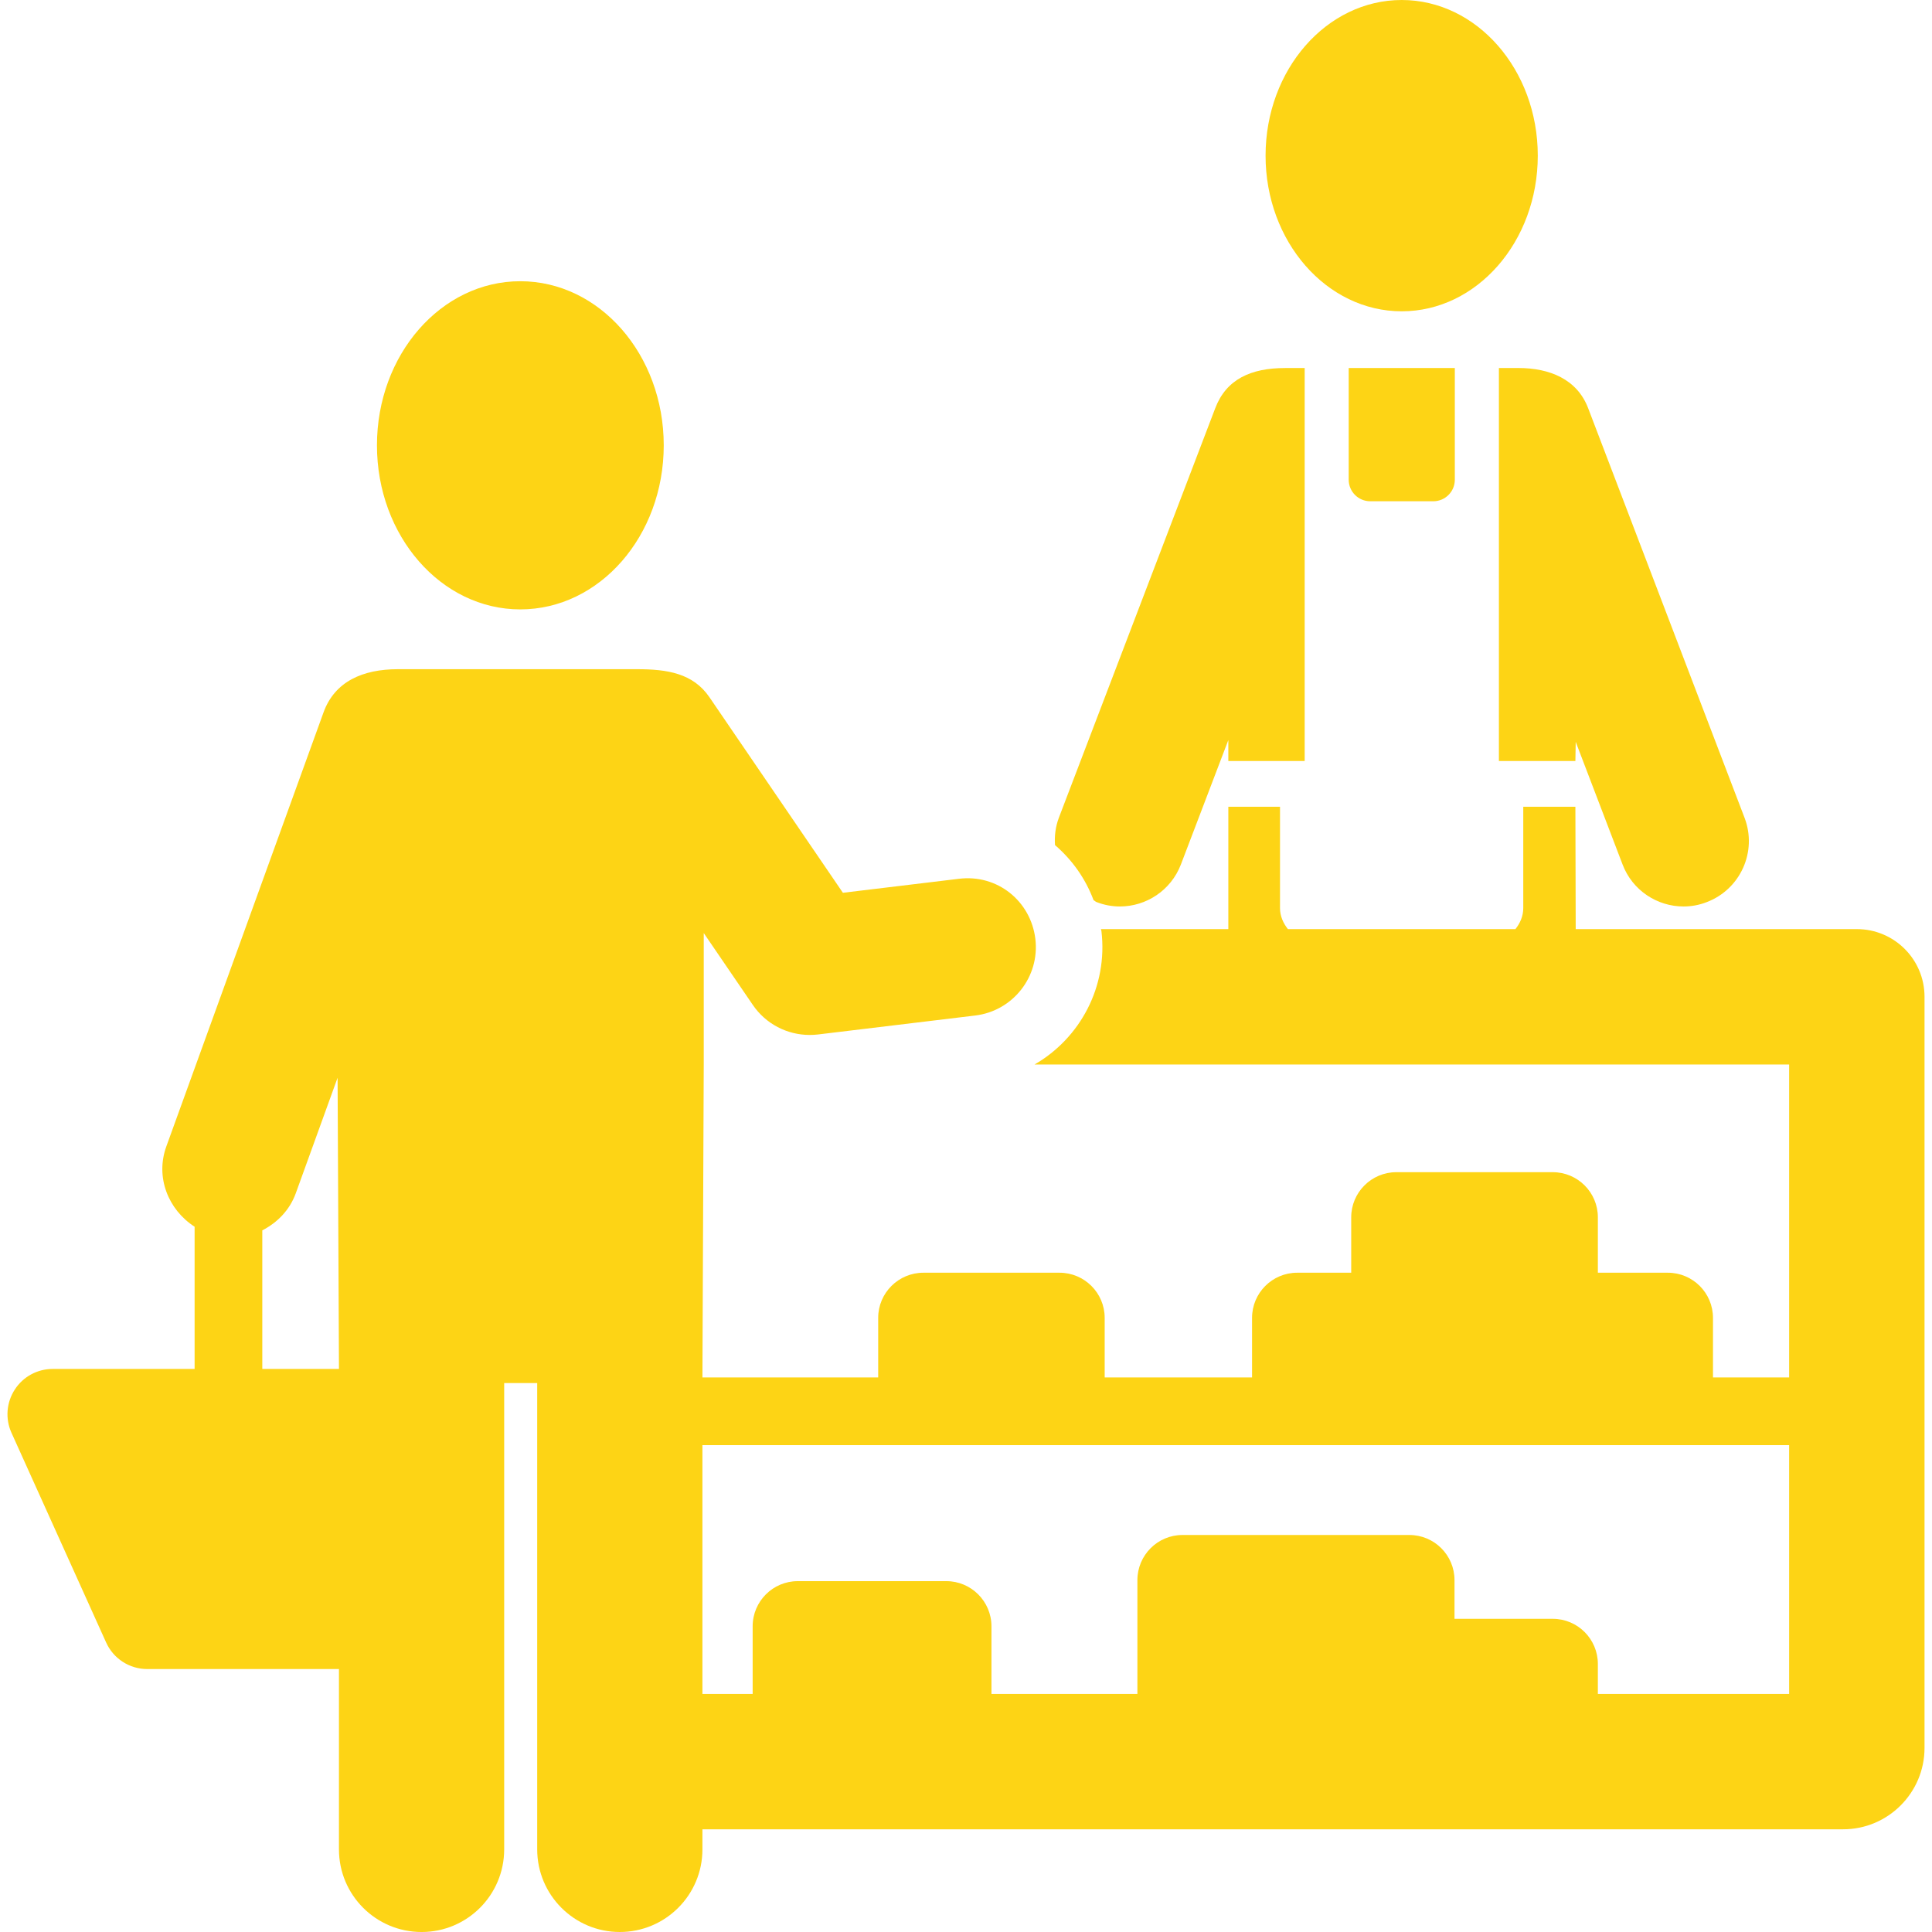 <?xml version="1.0"?>
<svg xmlns="http://www.w3.org/2000/svg" xmlns:xlink="http://www.w3.org/1999/xlink" version="1.1" id="Capa_1" x="0px" y="0px" viewBox="0 0 488.217 488.217" style="enable-background:new 0 0 488.217 488.217;" xml:space="preserve" width="512px" height="512px" class=""><g><g>
	<path d="M340.817,121.226c0,2.998,2.43,5.442,5.443,5.442h15.932c3.015,0,5.442-2.444,5.442-5.442V92.995h-26.817V121.226z" data-original="#000000" class="active-path" data-old_color="#fdd415" fill="#fdd415"/>
	<path d="M277.122,227.963c1.938,0.754,3.92,1.104,5.871,1.104c6.649,0,12.902-4.048,15.426-10.624l11.98-31.427v5.292h19.295   V136.49V94.431v-1.436h-4.934c0,0-0.018,0.008-0.033,0.008c-8.6,0-14.854,2.826-17.631,10.141L267.569,206.66   c-0.855,2.285-1.125,4.61-0.967,6.895c4.3,3.697,7.695,8.434,9.743,13.924C276.63,227.605,276.806,227.852,277.122,227.963z" data-original="#000000" class="active-path" data-old_color="#fdd415" fill="#fdd415"/>
	<path d="M354.212,78.666c18.977,0,34.386-17.614,34.386-39.337C388.598,17.614,373.188,0,354.212,0   c-18.979,0-34.402,17.614-34.402,39.329C319.809,61.053,335.232,78.666,354.212,78.666z" data-original="#000000" class="active-path" data-old_color="#fdd415" fill="#fdd415"/>
	<path d="M131.47,153.994c20.039,0,36.258-18.558,36.258-41.456c0-22.915-16.219-41.473-36.258-41.473   c-19.994,0-36.213,18.558-36.213,41.473C95.257,135.436,111.475,153.994,131.47,153.994z" data-original="#000000" class="active-path" data-old_color="#fdd415" fill="#fdd415"/>
	<path d="M398.182,187.467l11.838,30.976c2.49,6.576,8.759,10.624,15.407,10.624c1.969,0,3.937-0.349,5.871-1.103   c8.522-3.245,12.807-12.782,9.554-21.303l-39.527-103.516c-2.778-7.307-9.739-10.149-17.599-10.149h-4.95v99.313h19.326   L398.182,187.467z" data-original="#000000" class="active-path" data-old_color="#fdd415" fill="#fdd415"/>
	<path d="M469.223,234.786h-71.042l-0.08-30.918h-13.171v25.604c0,2.046-0.809,3.84-1.982,5.315h-57.491   c-1.173-1.475-1.999-3.269-1.999-5.315v-25.604h-13.06v30.918h-32.196c0.016,0.167,0.096,0.311,0.126,0.468   c1.683,14.044-5.378,27.103-16.899,33.744h190.688v79.087H432.87v-15.059c0-6.3-5.11-11.409-11.41-11.409h-17.678v-13.997   c0-6.3-5.108-11.409-11.408-11.409h-39.512c-6.299,0-11.41,5.109-11.41,11.409v13.997h-13.646c-6.3,0-11.411,5.109-11.411,11.409   v15.059h-37.242v-15.059c0-6.3-5.125-11.409-11.408-11.409h-34.402c-6.3,0-11.425,5.109-11.425,11.409v15.059h-44.415l0.333-79.087   v-33.213l12.407,18.17c3.254,4.777,8.65,7.577,14.361,7.577c0.683,0,1.381-0.039,2.094-0.119l39.75-4.792   c9.523-1.15,16.33-9.814,15.188-19.351c-1.158-9.539-9.569-16.425-19.359-15.195l-29.277,3.531l-33.734-49.43   c-4.143-6.063-10.698-7.07-18.25-7.07h-60.474c-8.829,0-15.98,3.08-18.804,10.965L42.034,289.698   c-2.824,7.783,0.477,16.004,7.143,20.295v35.942H13.298c-3.871,0-7.475,1.96-9.568,5.22c-2.111,3.253-2.428,7.355-0.84,10.887   l23.928,53.008c1.841,4.093,5.903,6.719,10.394,6.719h48.445v45.574c0,11.529,9.346,20.875,20.883,20.875   c11.521,0,20.867-9.346,20.867-20.875V349.497h8.345v117.845c0,11.529,9.362,20.875,20.867,20.875   c11.537,0,20.884-9.346,20.884-20.875v-5.078h288.262c11.33,0,20.564-9.22,20.564-20.565V251.893   C486.329,242.442,478.681,234.786,469.223,234.786z M66.282,345.935v-35.021c3.761-1.943,6.902-5.078,8.457-9.362l10.568-29.206   l0.35,73.59H66.282z M452.116,428.061h-48.334v-7.57c0-6.3-5.108-11.417-11.408-11.417h-24.818v-9.767   c0-6.316-5.109-11.417-11.409-11.417h-57.331c-6.283,0-11.395,5.101-11.395,11.417v28.754h-36.877v-17.091   c0-6.308-5.127-11.416-11.41-11.416h-37.527c-6.299,0-11.41,5.108-11.41,11.416v17.091h-12.693v-62.871h274.613V428.061z" data-original="#000000" class="active-path" data-old_color="#fdd415" fill="#fdd415"/>
</g></g> </svg>
